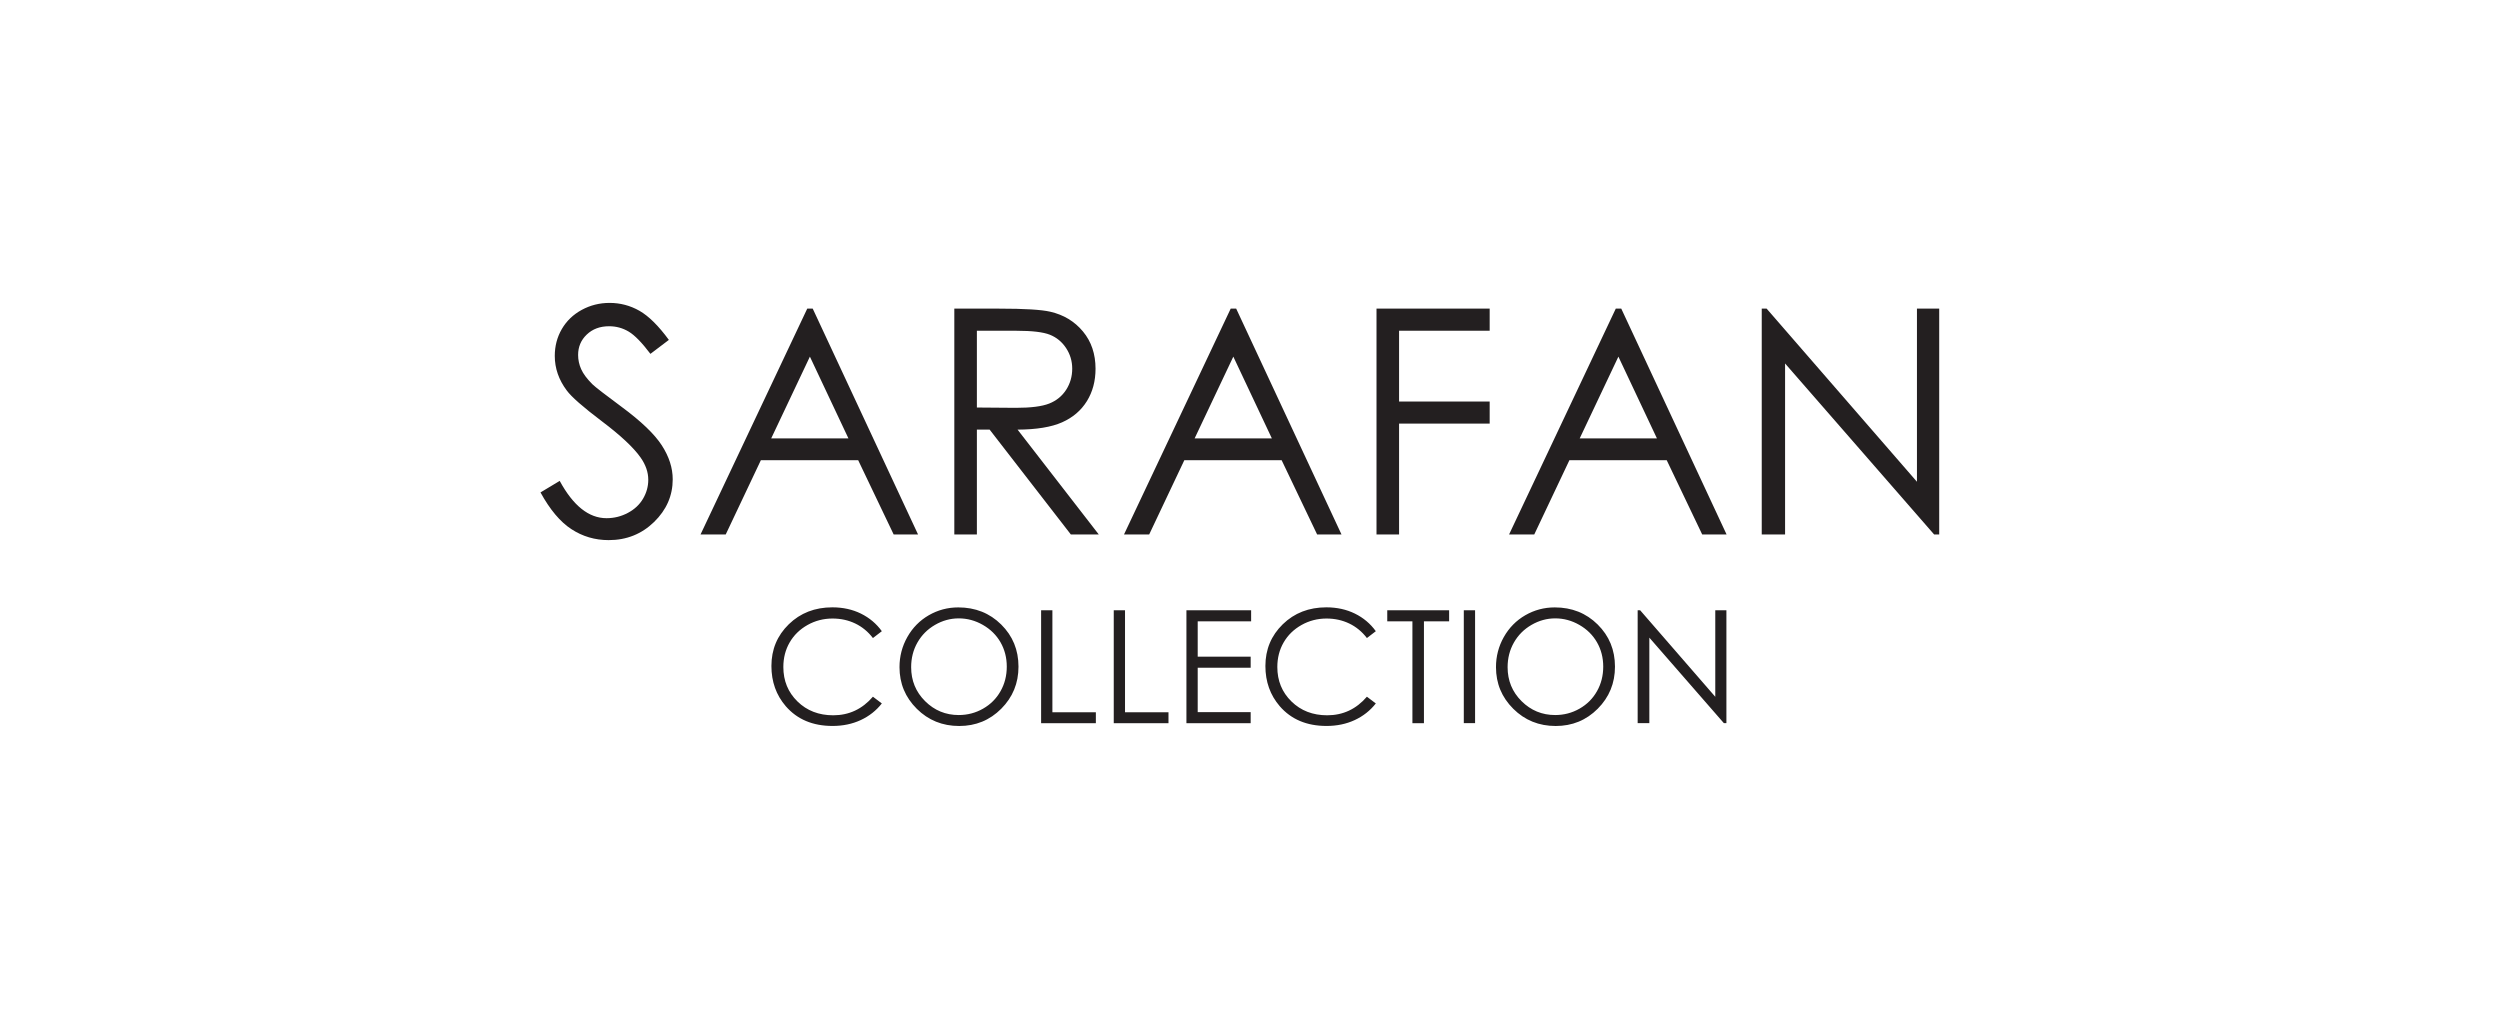 <svg version="1.0" xmlns="http://www.w3.org/2000/svg" viewBox="0 0 811 335"><path d="M175.34 159.74l6.23-3.74c4.38 8.07 9.45 12.1 15.19 12.1 2.46 0 4.76-.57 6.92-1.72s3.8-2.68 4.93-4.61c1.13-1.93 1.69-3.97 1.69-6.13 0-2.46-.83-4.86-2.49-7.22-2.29-3.25-6.48-7.17-12.55-11.75-6.11-4.62-9.91-7.95-11.41-10.01-2.59-3.45-3.88-7.19-3.88-11.21 0-3.19.76-6.09 2.29-8.72 1.53-2.62 3.68-4.69 6.45-6.2 2.77-1.51 5.79-2.27 9.04-2.27 3.45 0 6.68.85 9.69 2.56 3 1.71 6.18 4.86 9.54 9.44l-5.98 4.53c-2.76-3.65-5.1-6.06-7.05-7.22-1.94-1.16-4.06-1.74-6.35-1.74-2.96 0-5.37.9-7.25 2.69s-2.81 4-2.81 6.62c0 1.59.33 3.14 1 4.63.66 1.49 1.88 3.12 3.64 4.88.96.93 4.12 3.37 9.46 7.32 6.34 4.68 10.69 8.85 13.05 12.5 2.36 3.65 3.54 7.32 3.54 11.01 0 5.31-2.02 9.93-6.05 13.85-4.03 3.92-8.94 5.88-14.72 5.88-4.45 0-8.48-1.19-12.1-3.56-3.62-2.35-6.96-6.33-10.02-11.91zm88.31-59.62l34.17 73.27h-7.91l-11.52-24.11h-31.56l-11.41 24.11h-8.17l34.62-73.27h1.78zm-.92 15.57l-12.55 26.52h25.05l-12.5-26.52zm46.84-15.57h14.59c8.13 0 13.65.33 16.54 1 4.35 1 7.89 3.13 10.61 6.41 2.72 3.27 4.08 7.31 4.08 12.09 0 3.99-.94 7.5-2.81 10.52-1.88 3.03-4.56 5.31-8.04 6.86-3.49 1.55-8.3 2.34-14.44 2.37l26.35 34.02h-9.06l-26.35-34.02h-4.14v34.02h-7.32v-73.27zm7.33 7.18v24.9l12.62.1c4.89 0 8.51-.46 10.85-1.39 2.34-.93 4.17-2.42 5.49-4.46 1.31-2.04 1.97-4.32 1.97-6.85 0-2.46-.67-4.69-2-6.7s-3.08-3.44-5.24-4.31c-2.16-.86-5.75-1.29-10.78-1.29H316.9zm84.12-7.18l34.17 73.27h-7.91l-11.52-24.11H384.2l-11.41 24.11h-8.17l34.62-73.27h1.78zm-.93 15.57l-12.55 26.52h25.05l-12.5-26.52zm46.45-15.57h36.71v7.17h-29.39v22.96h29.39v7.17h-29.39v35.96h-7.32v-73.26zm79.4 0l34.17 73.27h-7.91l-11.52-24.11h-31.56l-11.41 24.11h-8.17l34.62-73.27h1.78zm-.93 15.57l-12.55 26.52h25.05l-12.5-26.52zm46.5 57.7v-73.27h1.59l48.76 56.16v-56.16h7.22v73.27h-1.64l-48.36-55.48v55.48h-7.57zm-285.44 31.37l-2.89 2.22c-1.59-2.08-3.51-3.65-5.74-4.72-2.23-1.07-4.69-1.61-7.36-1.61-2.92 0-5.63.7-8.12 2.1s-4.42 3.29-5.79 5.65c-1.37 2.37-2.05 5.03-2.05 7.98 0 4.47 1.53 8.19 4.59 11.18 3.06 2.99 6.93 4.48 11.59 4.48 5.13 0 9.42-2.01 12.88-6.03l2.89 2.19c-1.83 2.32-4.1 4.12-6.84 5.39-2.73 1.27-5.78 1.91-9.15 1.91-6.41 0-11.46-2.13-15.17-6.4-3.1-3.6-4.66-7.95-4.66-13.05 0-5.36 1.88-9.87 5.64-13.54 3.76-3.66 8.47-5.49 14.13-5.49 3.42 0 6.51.68 9.26 2.03 2.77 1.37 5.03 3.27 6.79 5.71zm24.79-7.72c5.55 0 10.19 1.85 13.93 5.55s5.61 8.26 5.61 13.67c0 5.36-1.87 9.91-5.59 13.65-3.73 3.74-8.28 5.6-13.64 5.6-5.43 0-10.02-1.86-13.76-5.58-3.74-3.72-5.61-8.22-5.61-13.5 0-3.52.85-6.78 2.55-9.79s4.02-5.36 6.96-7.06c2.94-1.69 6.12-2.54 9.55-2.54zm.16 3.56c-2.71 0-5.28.71-7.71 2.12-2.43 1.41-4.32 3.31-5.69 5.71-1.36 2.39-2.04 5.06-2.04 8 0 4.35 1.51 8.03 4.53 11.03 3.02 3 6.66 4.5 10.91 4.5 2.84 0 5.47-.69 7.89-2.07s4.31-3.26 5.66-5.66c1.36-2.39 2.03-5.05 2.03-7.98 0-2.91-.68-5.54-2.03-7.89-1.35-2.35-3.26-4.23-5.72-5.64-2.46-1.41-5.07-2.12-7.83-2.12zm26.72-2.64h3.66v33.1h14.1v3.54h-17.76v-36.64zm23.56 0h3.66v33.1h14.1v3.54H361.3v-36.64zm23.58 0h20.99v3.59h-17.33v11.48h17.18v3.59h-17.18v14.39h17.18v3.59h-20.84v-36.64zm61.44 6.8l-2.89 2.22c-1.59-2.08-3.51-3.65-5.74-4.72-2.23-1.07-4.69-1.61-7.36-1.61-2.92 0-5.63.7-8.12 2.1s-4.42 3.29-5.79 5.65c-1.37 2.37-2.05 5.03-2.05 7.98 0 4.47 1.53 8.19 4.59 11.18 3.06 2.99 6.93 4.48 11.59 4.48 5.13 0 9.42-2.01 12.88-6.03l2.89 2.19c-1.83 2.32-4.1 4.12-6.84 5.39-2.73 1.27-5.78 1.91-9.15 1.91-6.41 0-11.46-2.13-15.17-6.4-3.1-3.6-4.66-7.95-4.66-13.05 0-5.36 1.88-9.87 5.64-13.54 3.76-3.66 8.47-5.49 14.13-5.49 3.42 0 6.51.68 9.26 2.03s5.03 3.27 6.79 5.71zm3.71-3.21v-3.59h20.07v3.59h-8.17v33.05h-3.74v-33.05h-8.16zm24.83-3.59h3.66v36.63h-3.66v-36.63zm29.5-.92c5.55 0 10.19 1.85 13.93 5.55 3.74 3.7 5.61 8.26 5.61 13.67 0 5.36-1.87 9.91-5.59 13.65s-8.28 5.6-13.64 5.6c-5.43 0-10.02-1.86-13.76-5.58-3.74-3.72-5.61-8.22-5.61-13.5 0-3.52.85-6.78 2.55-9.79 1.7-3 4.02-5.36 6.96-7.06 2.94-1.69 6.12-2.54 9.55-2.54zm.16 3.56c-2.71 0-5.28.71-7.71 2.12-2.43 1.41-4.32 3.31-5.69 5.71-1.36 2.39-2.05 5.06-2.05 8 0 4.35 1.51 8.03 4.53 11.03 3.02 3 6.66 4.5 10.91 4.5 2.84 0 5.47-.69 7.89-2.07s4.31-3.26 5.66-5.66c1.36-2.39 2.03-5.05 2.03-7.98 0-2.91-.68-5.54-2.03-7.89s-3.26-4.23-5.72-5.64c-2.45-1.41-5.06-2.12-7.82-2.12zm26.74 33.99v-36.63h.8l24.38 28.08v-28.08h3.61v36.63h-.82l-24.18-27.74v27.74h-3.79z" fill="#231f20"/></svg>